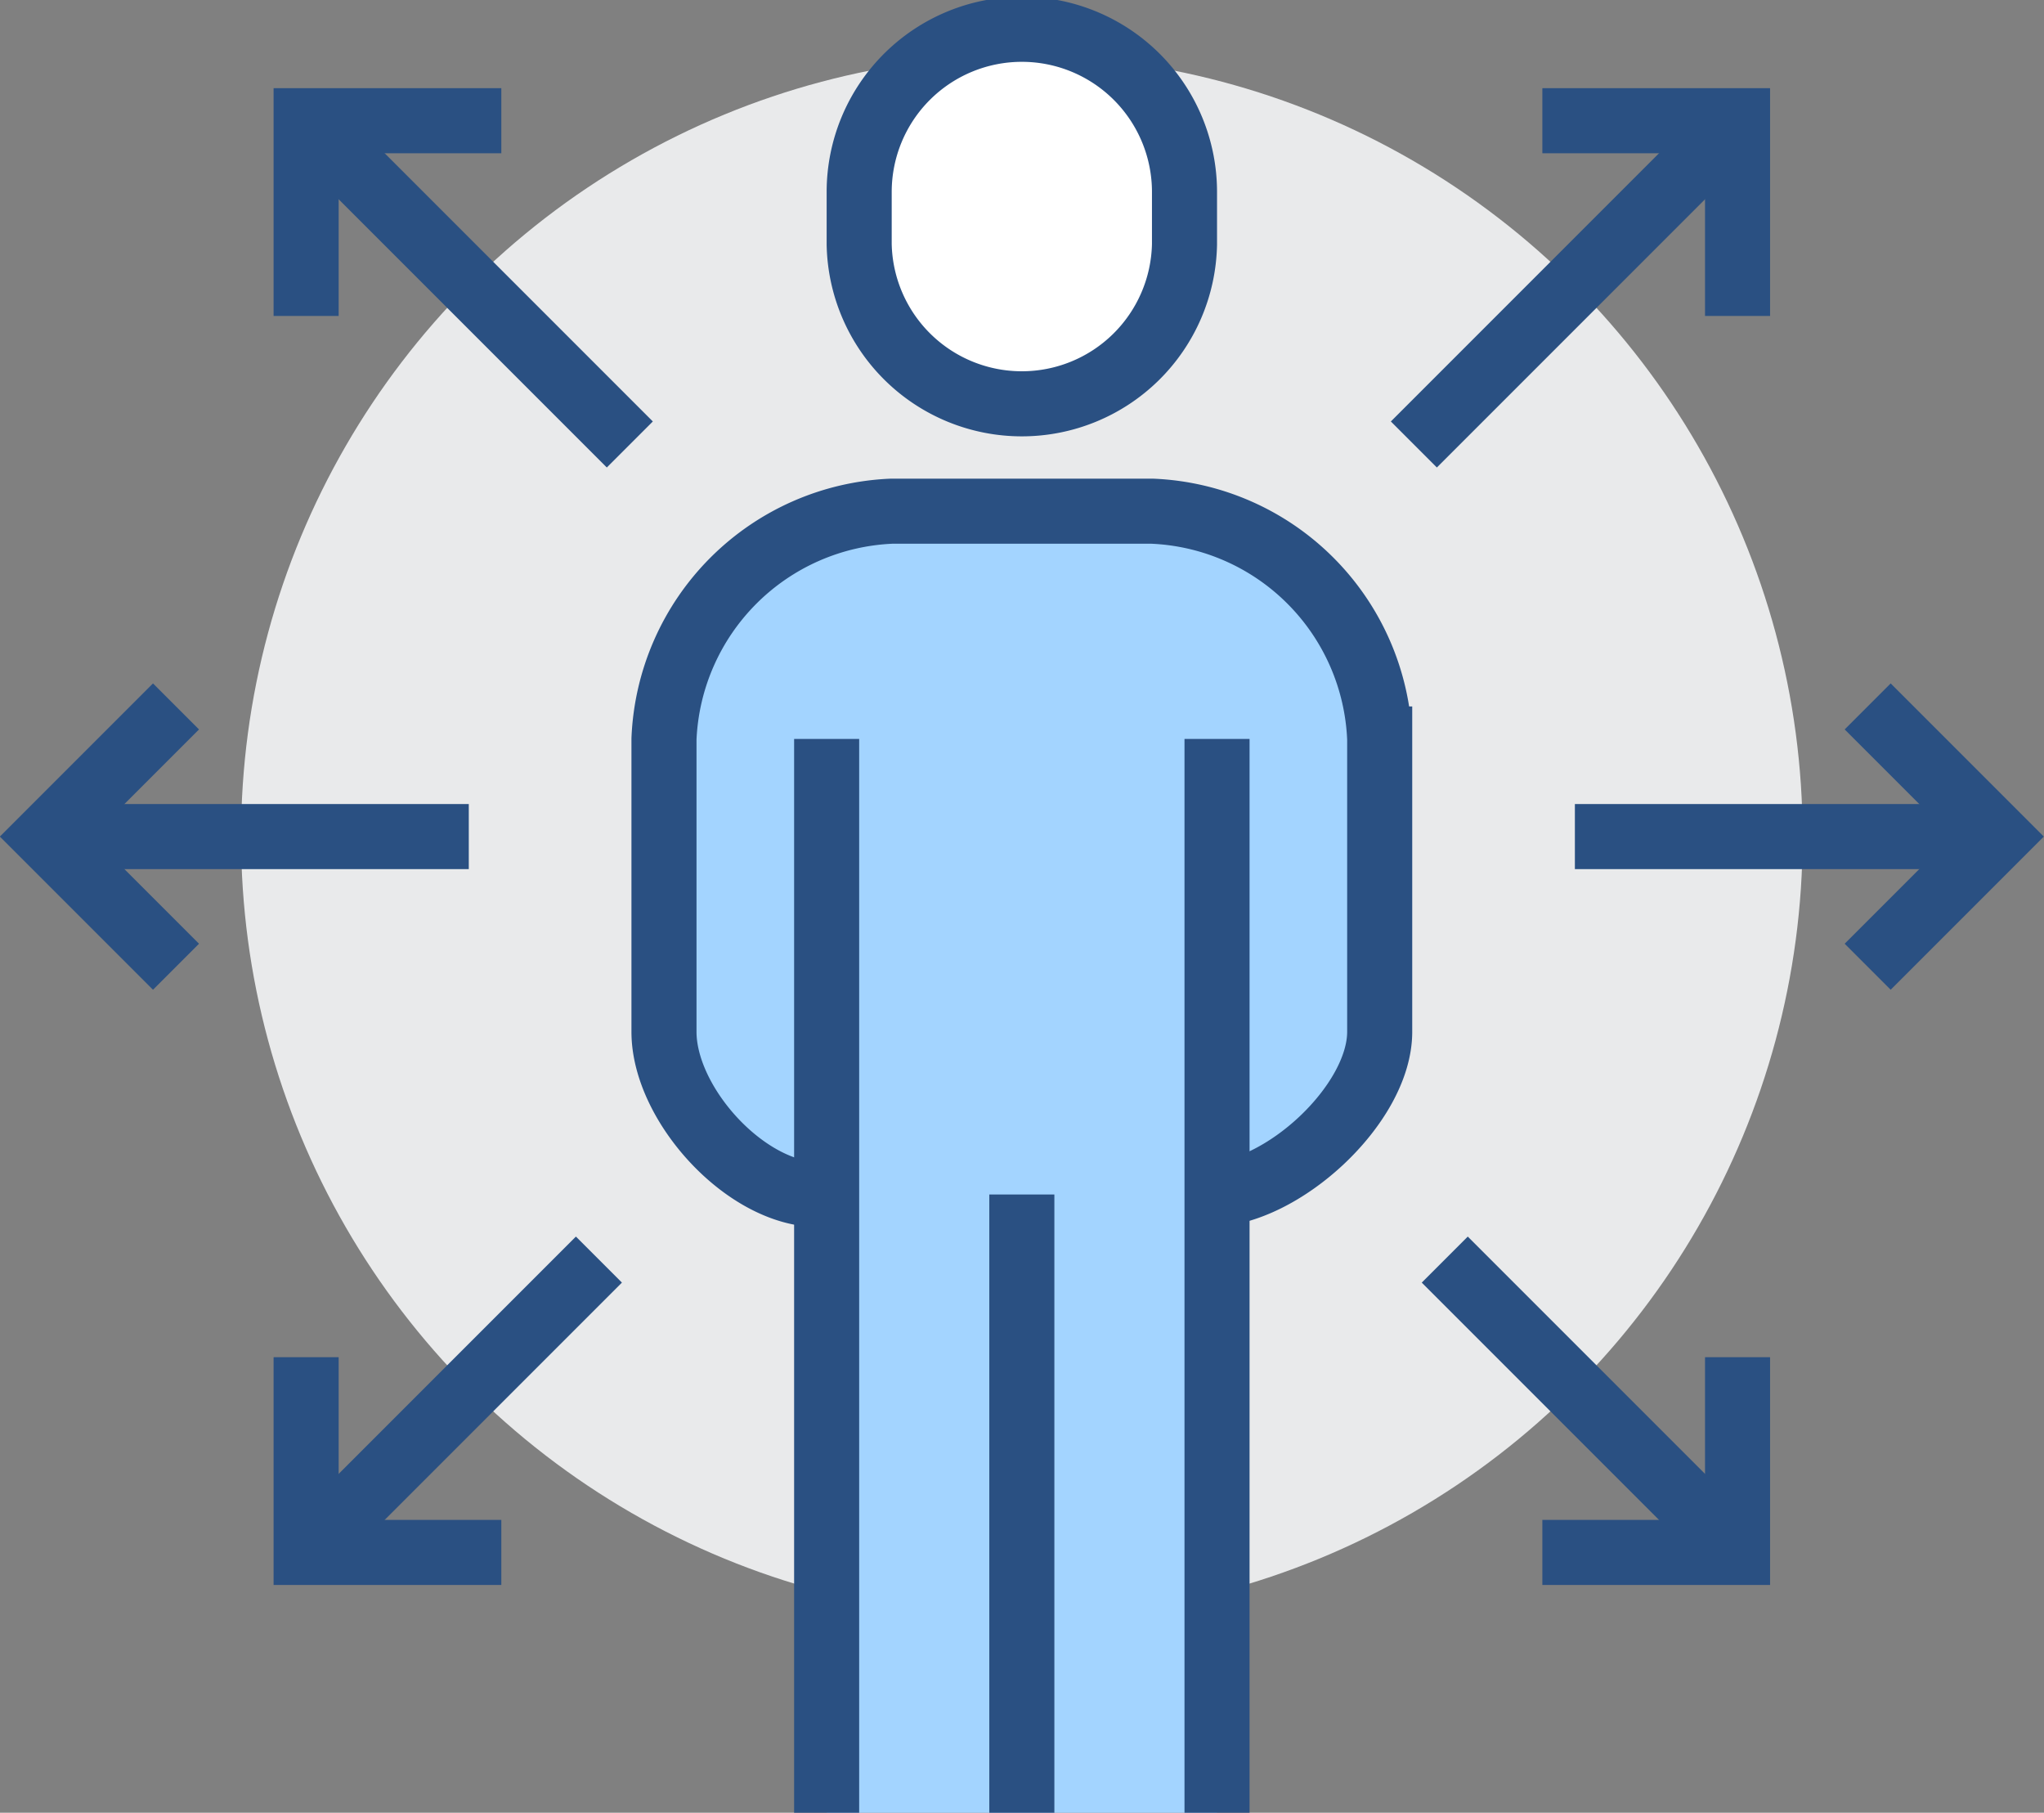 <svg xmlns="http://www.w3.org/2000/svg" viewBox="0 0 62.83 55.71"><rect x="0" y="0" width="62.83" height="55.71" fill="#808080" stroke="none"/><defs><style>.cls-1{fill:#e9eaeb;}.cls-2{fill:none;}.cls-2,.cls-3{stroke:#2a5082;stroke-miterlimit:10;stroke-width:2px;}.cls-3{fill:#fff;}.cls-4{fill:#a3d4ff;}</style></defs><g id="Layer_2" data-name="Layer 2"><g id="icons"><circle class="cls-1" cx="31.41" cy="25.71" r="24"/><line class="cls-2" x1="1.41" y1="25.71" x2="14.41" y2="25.71"/><line class="cls-2" x1="61.41" y1="25.71" x2="48.41" y2="25.71"/><polyline class="cls-2" points="5.41 29.71 1.41 25.71 5.41 21.71"/><polyline class="cls-2" points="57.41 29.71 61.41 25.71 57.41 21.71"/><line class="cls-2" x1="9.46" y1="3.76" x2="19.36" y2="13.66"/><polyline class="cls-2" points="15.41 3.71 9.41 3.71 9.41 9.71"/><line class="cls-2" x1="53.36" y1="3.76" x2="43.46" y2="13.66"/><polyline class="cls-2" points="47.41 3.71 53.41 3.71 53.41 9.71"/><line class="cls-2" x1="53.36" y1="47.66" x2="44.41" y2="38.71"/><polyline class="cls-2" points="47.41 47.71 53.41 47.71 53.41 41.71"/><line class="cls-2" x1="9.46" y1="47.66" x2="18.41" y2="38.71"/><polyline class="cls-2" points="15.41 47.71 9.41 47.71 9.41 41.71"/><path class="cls-3" d="M31.41,12.41a5,5,0,0,0,5-4.9V5.9a5,5,0,0,0-10,0V7.51A5,5,0,0,0,31.41,12.41Z"/><path class="cls-4" d="M35.41,15.71h-8a7.31,7.31,0,0,0-7,7v9c0,2.23,2.52,5,4.75,5h.25v19h12v-19c2.21-.19,5-2.83,5-5v-9A7.3,7.3,0,0,0,35.41,15.71Z"/><path class="cls-2" d="M37.16,36.71c2.24,0,5.25-2.77,5.25-5v-9a7.3,7.3,0,0,0-7-7h-8a7.31,7.31,0,0,0-7,7v9c0,2.23,2.52,5,4.75,5"/><line class="cls-2" x1="37.41" y1="55.71" x2="37.41" y2="22.71"/><line class="cls-2" x1="25.41" y1="22.71" x2="25.41" y2="55.71"/><line class="cls-2" x1="31.41" y1="55.71" x2="31.41" y2="36.71"/></g></g></svg>